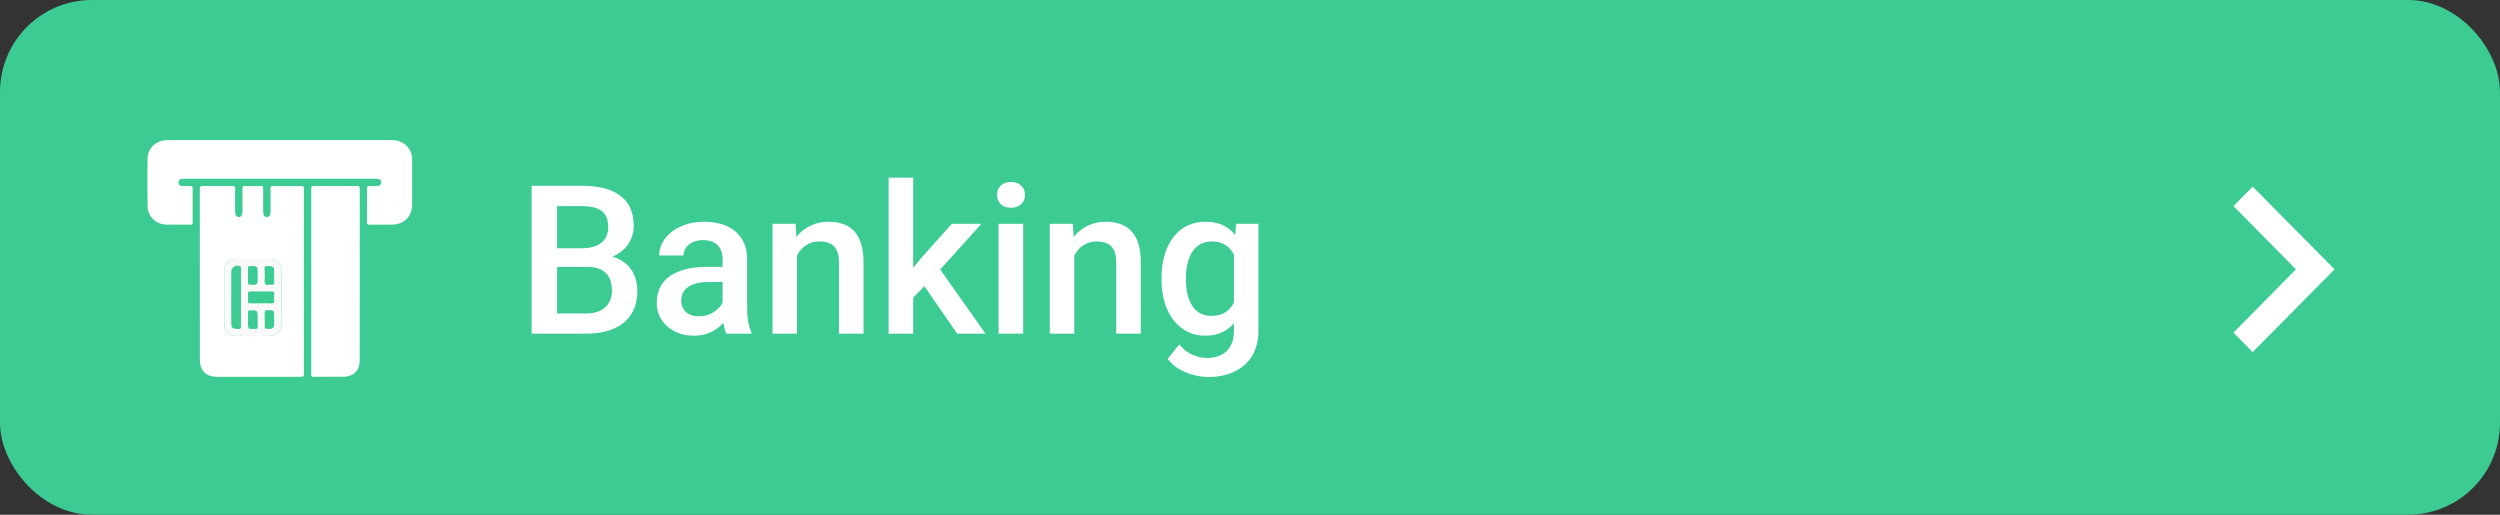 <svg width="272" height="56" viewBox="0 0 272 56" fill="none" xmlns="http://www.w3.org/2000/svg">
<rect x="0" y="0" width="272" height="56" fill="#333333" stroke="none"/>
<rect x="1" y="1" width="270" height="54" rx="9" fill="#3CCB93" stroke="#3CCB93" stroke-width="2"/>
<path d="M63.874 29.032H59.774L59.752 27.01H63.332C63.936 27.01 64.448 26.921 64.868 26.744C65.296 26.56 65.62 26.299 65.841 25.96C66.062 25.614 66.172 25.197 66.172 24.711C66.172 24.173 66.069 23.735 65.863 23.396C65.657 23.057 65.34 22.811 64.912 22.656C64.493 22.501 63.955 22.424 63.299 22.424H60.614V36.303H57.84V20.214H63.299C64.183 20.214 64.972 20.299 65.664 20.468C66.364 20.637 66.957 20.903 67.443 21.264C67.937 21.617 68.309 22.067 68.559 22.612C68.817 23.157 68.946 23.805 68.946 24.556C68.946 25.22 68.787 25.827 68.471 26.38C68.154 26.925 67.686 27.371 67.067 27.717C66.448 28.063 65.679 28.269 64.758 28.336L63.874 29.032ZM63.752 36.303H58.901L60.15 34.104H63.752C64.379 34.104 64.901 34.001 65.321 33.794C65.741 33.581 66.054 33.29 66.261 32.921C66.474 32.546 66.581 32.107 66.581 31.607C66.581 31.083 66.489 30.63 66.305 30.247C66.121 29.857 65.83 29.558 65.432 29.352C65.034 29.139 64.515 29.032 63.874 29.032H60.758L60.78 27.01H64.835L65.465 27.772C66.349 27.802 67.075 27.997 67.642 28.358C68.216 28.719 68.644 29.186 68.924 29.761C69.204 30.336 69.344 30.954 69.344 31.617C69.344 32.642 69.119 33.5 68.67 34.192C68.228 34.885 67.59 35.411 66.758 35.772C65.925 36.126 64.924 36.303 63.752 36.303ZM78.615 33.905V28.203C78.615 27.776 78.537 27.407 78.383 27.098C78.228 26.789 77.992 26.549 77.675 26.38C77.366 26.21 76.975 26.126 76.504 26.126C76.069 26.126 75.694 26.199 75.377 26.347C75.06 26.494 74.813 26.693 74.637 26.943C74.46 27.194 74.371 27.477 74.371 27.794H71.719C71.719 27.323 71.834 26.866 72.062 26.424C72.29 25.982 72.622 25.588 73.056 25.242C73.491 24.895 74.01 24.623 74.615 24.424C75.219 24.225 75.896 24.125 76.648 24.125C77.546 24.125 78.342 24.277 79.034 24.579C79.734 24.881 80.283 25.337 80.681 25.949C81.086 26.553 81.289 27.312 81.289 28.225V33.54C81.289 34.085 81.326 34.575 81.399 35.01C81.48 35.437 81.594 35.809 81.742 36.126V36.303H79.012C78.887 36.015 78.788 35.651 78.714 35.209C78.648 34.759 78.615 34.325 78.615 33.905ZM79.001 29.032L79.023 30.678H77.112C76.618 30.678 76.184 30.726 75.808 30.822C75.432 30.91 75.119 31.043 74.869 31.22C74.618 31.396 74.43 31.61 74.305 31.861C74.18 32.111 74.117 32.395 74.117 32.712C74.117 33.028 74.191 33.319 74.338 33.584C74.486 33.842 74.699 34.045 74.979 34.192C75.266 34.34 75.613 34.413 76.018 34.413C76.563 34.413 77.038 34.303 77.443 34.082C77.856 33.853 78.18 33.577 78.416 33.253C78.651 32.921 78.777 32.608 78.791 32.314L79.653 33.496C79.565 33.798 79.414 34.122 79.2 34.468C78.987 34.815 78.707 35.146 78.361 35.463C78.022 35.772 77.613 36.026 77.134 36.225C76.662 36.424 76.117 36.524 75.499 36.524C74.718 36.524 74.022 36.369 73.41 36.06C72.799 35.743 72.32 35.319 71.974 34.789C71.627 34.251 71.454 33.643 71.454 32.966C71.454 32.332 71.572 31.772 71.808 31.286C72.051 30.792 72.404 30.38 72.869 30.048C73.34 29.717 73.915 29.466 74.592 29.297C75.27 29.12 76.044 29.032 76.913 29.032H79.001ZM86.714 26.899V36.303H84.051V24.347H86.56L86.714 26.899ZM86.239 29.883L85.377 29.872C85.385 29.024 85.502 28.247 85.731 27.54C85.967 26.833 86.291 26.225 86.703 25.717C87.123 25.209 87.624 24.818 88.206 24.546C88.788 24.265 89.436 24.125 90.151 24.125C90.725 24.125 91.245 24.207 91.709 24.369C92.18 24.523 92.582 24.777 92.913 25.131C93.252 25.485 93.51 25.945 93.687 26.512C93.864 27.072 93.952 27.761 93.952 28.579V36.303H91.278V28.568C91.278 27.993 91.193 27.54 91.024 27.209C90.862 26.87 90.622 26.63 90.306 26.49C89.996 26.343 89.609 26.269 89.145 26.269C88.689 26.269 88.28 26.365 87.919 26.557C87.558 26.748 87.252 27.01 87.002 27.341C86.758 27.673 86.571 28.056 86.438 28.49C86.305 28.925 86.239 29.389 86.239 29.883ZM99.356 19.33V36.303H96.681V19.33H99.356ZM106.781 24.347L101.577 30.115L98.726 33.032L98.03 30.778L100.184 28.115L103.566 24.347H106.781ZM104.14 36.303L100.262 30.689L101.941 28.822L107.223 36.303H104.14ZM111.323 24.347V36.303H108.649V24.347H111.323ZM108.472 21.208C108.472 20.803 108.605 20.468 108.87 20.203C109.142 19.93 109.518 19.794 109.997 19.794C110.468 19.794 110.84 19.93 111.113 20.203C111.385 20.468 111.522 20.803 111.522 21.208C111.522 21.606 111.385 21.938 111.113 22.203C110.84 22.468 110.468 22.601 109.997 22.601C109.518 22.601 109.142 22.468 108.87 22.203C108.605 21.938 108.472 21.606 108.472 21.208ZM116.881 26.899V36.303H114.218V24.347H116.726L116.881 26.899ZM116.406 29.883L115.544 29.872C115.551 29.024 115.669 28.247 115.898 27.54C116.133 26.833 116.457 26.225 116.87 25.717C117.29 25.209 117.791 24.818 118.373 24.546C118.955 24.265 119.603 24.125 120.318 24.125C120.892 24.125 121.412 24.207 121.876 24.369C122.347 24.523 122.749 24.777 123.08 25.131C123.419 25.485 123.677 25.945 123.854 26.512C124.03 27.072 124.119 27.761 124.119 28.579V36.303H121.445V28.568C121.445 27.993 121.36 27.54 121.191 27.209C121.029 26.87 120.789 26.63 120.472 26.49C120.163 26.343 119.776 26.269 119.312 26.269C118.855 26.269 118.446 26.365 118.086 26.557C117.725 26.748 117.419 27.01 117.168 27.341C116.925 27.673 116.737 28.056 116.605 28.49C116.472 28.925 116.406 29.389 116.406 29.883ZM134.495 24.347H136.915V35.971C136.915 37.047 136.686 37.96 136.23 38.712C135.773 39.463 135.136 40.034 134.318 40.424C133.5 40.822 132.554 41.021 131.478 41.021C131.021 41.021 130.513 40.955 129.953 40.822C129.401 40.69 128.863 40.476 128.34 40.181C127.824 39.894 127.393 39.515 127.047 39.043L128.296 37.474C128.723 37.982 129.195 38.354 129.71 38.59C130.226 38.826 130.767 38.944 131.335 38.944C131.946 38.944 132.465 38.83 132.893 38.601C133.327 38.38 133.662 38.052 133.898 37.618C134.134 37.183 134.252 36.653 134.252 36.026V27.054L134.495 24.347ZM126.373 30.457V30.225C126.373 29.319 126.484 28.494 126.705 27.75C126.926 26.999 127.242 26.354 127.655 25.816C128.067 25.271 128.568 24.855 129.158 24.568C129.747 24.273 130.414 24.125 131.158 24.125C131.931 24.125 132.591 24.265 133.136 24.546C133.688 24.825 134.149 25.227 134.517 25.75C134.885 26.266 135.173 26.884 135.379 27.606C135.593 28.321 135.751 29.116 135.854 29.993V30.733C135.758 31.588 135.596 32.369 135.368 33.076C135.139 33.783 134.837 34.395 134.462 34.91C134.086 35.426 133.622 35.824 133.069 36.104C132.524 36.384 131.88 36.524 131.136 36.524C130.406 36.524 129.747 36.373 129.158 36.071C128.576 35.769 128.075 35.345 127.655 34.8C127.242 34.255 126.926 33.614 126.705 32.877C126.484 32.133 126.373 31.326 126.373 30.457ZM129.036 30.225V30.457C129.036 31.002 129.088 31.511 129.191 31.982C129.301 32.454 129.467 32.87 129.688 33.231C129.916 33.584 130.204 33.864 130.55 34.071C130.904 34.27 131.32 34.369 131.799 34.369C132.425 34.369 132.937 34.236 133.335 33.971C133.74 33.706 134.049 33.349 134.263 32.899C134.484 32.443 134.639 31.934 134.727 31.374V29.374C134.683 28.94 134.591 28.535 134.451 28.159C134.318 27.783 134.138 27.455 133.909 27.175C133.681 26.888 133.394 26.667 133.047 26.512C132.701 26.35 132.292 26.269 131.821 26.269C131.342 26.269 130.926 26.372 130.572 26.579C130.218 26.785 129.928 27.069 129.699 27.43C129.478 27.791 129.312 28.21 129.202 28.689C129.091 29.168 129.036 29.68 129.036 30.225Z" fill="white"/>
<path d="M33.062 30.64C33.062 33.981 33.058 37.322 33.07 40.663C33.07 40.942 32.998 41 32.729 40.999C29.689 40.989 26.649 40.993 23.609 40.993C22.401 40.993 21.747 40.337 21.747 39.126C21.746 32.942 21.748 26.758 21.739 20.574C21.739 20.296 21.809 20.23 22.081 20.235C23.15 20.252 24.218 20.25 25.287 20.235C25.541 20.232 25.59 20.314 25.587 20.548C25.573 21.377 25.581 22.208 25.582 23.038C25.582 23.419 25.727 23.623 25.989 23.615C26.249 23.608 26.384 23.405 26.384 23.02C26.385 22.18 26.391 21.339 26.38 20.499C26.378 20.298 26.427 20.232 26.636 20.238C27.216 20.252 27.798 20.251 28.379 20.239C28.58 20.235 28.641 20.288 28.638 20.496C28.625 21.357 28.632 22.218 28.633 23.08C28.634 23.418 28.771 23.606 29.017 23.614C29.276 23.623 29.433 23.423 29.434 23.073C29.437 22.243 29.445 21.413 29.429 20.583C29.424 20.325 29.467 20.228 29.759 20.235C30.755 20.257 31.751 20.253 32.747 20.236C33.005 20.232 33.07 20.295 33.07 20.557C33.059 23.917 33.062 27.278 33.062 30.64ZM24.39 32.344C24.39 33.33 24.387 34.316 24.391 35.301C24.395 36.018 24.835 36.528 25.545 36.543C26.851 36.572 28.16 36.572 29.466 36.543C30.171 36.528 30.622 36.007 30.624 35.299C30.627 33.348 30.627 31.398 30.624 29.446C30.623 28.687 30.115 28.181 29.355 28.178C28.12 28.174 26.885 28.174 25.65 28.178C24.884 28.181 24.393 28.677 24.39 29.449C24.388 30.414 24.39 31.379 24.39 32.344Z" fill="white"/>
<path d="M30.433 15.241C34.491 15.241 38.549 15.24 42.607 15.241C43.735 15.242 44.564 15.865 44.794 16.891C44.836 17.08 44.84 17.282 44.84 17.478C44.843 19.055 44.844 20.632 44.841 22.21C44.839 23.573 43.968 24.437 42.601 24.439C41.791 24.44 40.982 24.433 40.173 24.443C39.983 24.445 39.926 24.395 39.928 24.201C39.936 22.956 39.935 21.711 39.929 20.465C39.928 20.284 39.987 20.232 40.16 20.239C40.44 20.251 40.721 20.245 41.001 20.242C41.259 20.239 41.448 20.138 41.467 19.852C41.482 19.598 41.309 19.45 40.991 19.447C40.326 19.442 39.662 19.446 38.998 19.446C32.709 19.446 26.42 19.446 20.131 19.446C20.017 19.446 19.901 19.442 19.788 19.451C19.558 19.472 19.427 19.604 19.422 19.834C19.416 20.067 19.55 20.213 19.776 20.229C20.086 20.25 20.398 20.25 20.709 20.239C20.895 20.232 20.961 20.279 20.959 20.479C20.95 21.724 20.952 22.969 20.959 24.215C20.959 24.39 20.91 24.444 20.732 24.442C19.85 24.433 18.967 24.45 18.085 24.435C16.966 24.416 16.064 23.532 16.053 22.414C16.034 20.702 16.034 18.99 16.052 17.277C16.064 16.11 16.983 15.251 18.2 15.243C19.829 15.234 21.458 15.241 23.088 15.241C25.535 15.24 27.984 15.241 30.433 15.241Z" fill="white"/>
<path d="M33.867 30.638C33.867 27.276 33.87 23.914 33.86 20.552C33.859 20.286 33.931 20.233 34.185 20.234C35.731 20.247 37.277 20.244 38.823 20.237C39.046 20.236 39.145 20.262 39.145 20.532C39.136 26.758 39.14 32.985 39.137 39.211C39.136 40.315 38.452 40.989 37.344 40.992C36.285 40.994 35.227 40.984 34.169 40.998C33.928 41.002 33.861 40.943 33.861 40.695C33.869 37.343 33.867 33.991 33.867 30.638Z" fill="white"/>
<path d="M24.391 32.344C24.391 31.379 24.388 30.414 24.391 29.449C24.394 28.678 24.885 28.181 25.651 28.179C26.886 28.175 28.121 28.175 29.355 28.179C30.115 28.181 30.623 28.688 30.625 29.447C30.628 31.398 30.628 33.348 30.625 35.299C30.623 36.007 30.172 36.528 29.467 36.544C28.161 36.573 26.852 36.572 25.546 36.544C24.836 36.528 24.395 36.019 24.392 35.302C24.387 34.316 24.391 33.33 24.391 32.344ZM26.201 32.357C26.201 31.319 26.203 30.282 26.198 29.246C26.198 29.161 26.25 29.052 26.146 28.992C25.745 28.759 25.188 29.071 25.188 29.532C25.185 31.066 25.187 32.602 25.187 34.136C25.187 34.499 25.184 34.862 25.188 35.225C25.193 35.632 25.32 35.754 25.736 35.76C25.798 35.76 25.862 35.75 25.922 35.761C26.167 35.804 26.209 35.691 26.207 35.467C26.194 34.431 26.201 33.394 26.201 32.357ZM28.411 32.984C28.805 32.984 29.199 32.971 29.592 32.989C29.795 32.998 29.836 32.928 29.826 32.744C29.811 32.486 29.808 32.226 29.826 31.968C29.84 31.769 29.769 31.729 29.582 31.731C28.806 31.742 28.029 31.74 27.252 31.732C27.074 31.73 26.986 31.757 27 31.964C27.019 32.232 27.017 32.503 27.001 32.771C26.99 32.959 27.067 32.992 27.232 32.987C27.624 32.978 28.018 32.984 28.411 32.984ZM28.011 34.81C28.011 34.727 28.011 34.645 28.011 34.562C28.011 33.767 28.011 33.772 27.228 33.784C27.059 33.786 26.991 33.822 26.999 34.005C27.013 34.335 27.003 34.667 27.003 34.998C27.003 35.823 27.003 35.819 27.835 35.764C27.967 35.756 28.018 35.723 28.014 35.587C28.005 35.328 28.011 35.069 28.011 34.81ZM28.816 34.78C28.816 34.946 28.816 35.112 28.816 35.277C28.816 35.774 28.816 35.774 29.307 35.76C29.689 35.749 29.819 35.614 29.822 35.223C29.824 35.005 29.822 34.787 29.822 34.569C29.822 33.75 29.822 33.757 29.012 33.782C28.837 33.788 28.807 33.85 28.812 34.001C28.822 34.261 28.816 34.52 28.816 34.78ZM28.011 29.968C28.011 29.895 28.011 29.822 28.011 29.75C28.011 28.939 28.011 28.944 27.188 28.979C27.035 28.986 26.999 29.031 27 29.175C27.008 29.703 27.007 30.232 27.001 30.761C27 30.893 27.036 30.933 27.174 30.942C28.011 30.997 28.011 31.001 28.011 30.185C28.011 30.112 28.011 30.04 28.011 29.968ZM28.816 29.946C28.822 29.946 28.829 29.946 28.835 29.946C28.835 30.265 28.741 30.63 28.869 30.886C28.951 31.05 29.364 30.921 29.628 30.938C29.638 30.939 29.649 30.937 29.659 30.938C29.773 30.952 29.826 30.916 29.824 30.787C29.817 30.311 29.824 29.835 29.817 29.36C29.815 29.174 29.705 29.028 29.529 29.003C29.307 28.973 29.052 28.936 28.861 29.018C28.735 29.073 28.828 29.34 28.817 29.512C28.808 29.656 28.816 29.802 28.816 29.946Z" fill="#F9F9F9"/>
<path d="M26.201 32.358C26.201 33.395 26.195 34.432 26.206 35.469C26.209 35.692 26.166 35.806 25.921 35.763C25.861 35.752 25.797 35.762 25.735 35.761C25.319 35.754 25.192 35.634 25.187 35.226C25.183 34.863 25.186 34.5 25.186 34.138C25.186 32.603 25.185 31.068 25.187 29.533C25.188 29.072 25.745 28.76 26.145 28.993C26.25 29.054 26.198 29.163 26.198 29.247C26.203 30.285 26.201 31.322 26.201 32.358Z" fill="#3CCB93"/>
<path d="M28.412 32.985C28.018 32.985 27.624 32.977 27.231 32.988C27.066 32.992 26.988 32.96 27 32.772C27.016 32.504 27.018 32.233 26.999 31.965C26.985 31.757 27.073 31.731 27.251 31.733C28.027 31.742 28.804 31.743 29.581 31.733C29.768 31.73 29.839 31.771 29.825 31.969C29.807 32.227 29.809 32.487 29.824 32.746C29.835 32.929 29.793 33 29.591 32.991C29.199 32.972 28.805 32.985 28.412 32.985Z" fill="#3CCB93"/>
<path d="M28.011 34.811C28.011 35.069 28.005 35.328 28.014 35.587C28.018 35.723 27.967 35.756 27.835 35.764C27.003 35.819 27.003 35.823 27.003 34.998C27.003 34.666 27.013 34.335 26.999 34.005C26.991 33.822 27.059 33.786 27.228 33.784C28.011 33.772 28.011 33.767 28.011 34.562C28.011 34.646 28.011 34.729 28.011 34.811Z" fill="#3CCB93"/>
<path d="M28.816 34.779C28.816 34.52 28.822 34.261 28.813 34.001C28.807 33.85 28.838 33.788 29.012 33.783C29.823 33.757 29.823 33.751 29.823 34.57C29.823 34.788 29.824 35.006 29.823 35.224C29.82 35.616 29.69 35.749 29.308 35.76C28.816 35.774 28.816 35.774 28.816 35.278C28.816 35.112 28.816 34.946 28.816 34.779Z" fill="#3CCB93"/>
<path d="M28.011 29.969C28.011 30.041 28.011 30.114 28.011 30.186C28.011 31.003 28.011 30.998 27.174 30.944C27.036 30.934 27 30.894 27.001 30.762C27.007 30.234 27.009 29.706 27 29.177C26.998 29.032 27.035 28.987 27.188 28.98C28.011 28.945 28.011 28.939 28.011 29.751C28.011 29.823 28.011 29.896 28.011 29.969Z" fill="#3CCB93"/>
<path d="M28.816 29.947C28.816 29.802 28.808 29.657 28.817 29.512C28.828 29.341 28.735 29.074 28.861 29.019C29.052 28.937 29.307 28.973 29.529 29.004C29.705 29.029 29.815 29.173 29.817 29.36C29.824 29.836 29.816 30.312 29.824 30.788C29.826 30.916 29.773 30.953 29.659 30.939C29.649 30.937 29.638 30.94 29.628 30.939C29.364 30.921 28.951 31.051 28.869 30.887C28.741 30.632 28.835 30.265 28.835 29.947C28.829 29.947 28.822 29.947 28.816 29.947Z" fill="#3CCB93"/>
<path d="M245.093 20.305L243 22.42L249.799 29.305L243 36.19L245.093 38.305L254 29.305L245.093 20.305Z" fill="white"/>
</svg>
